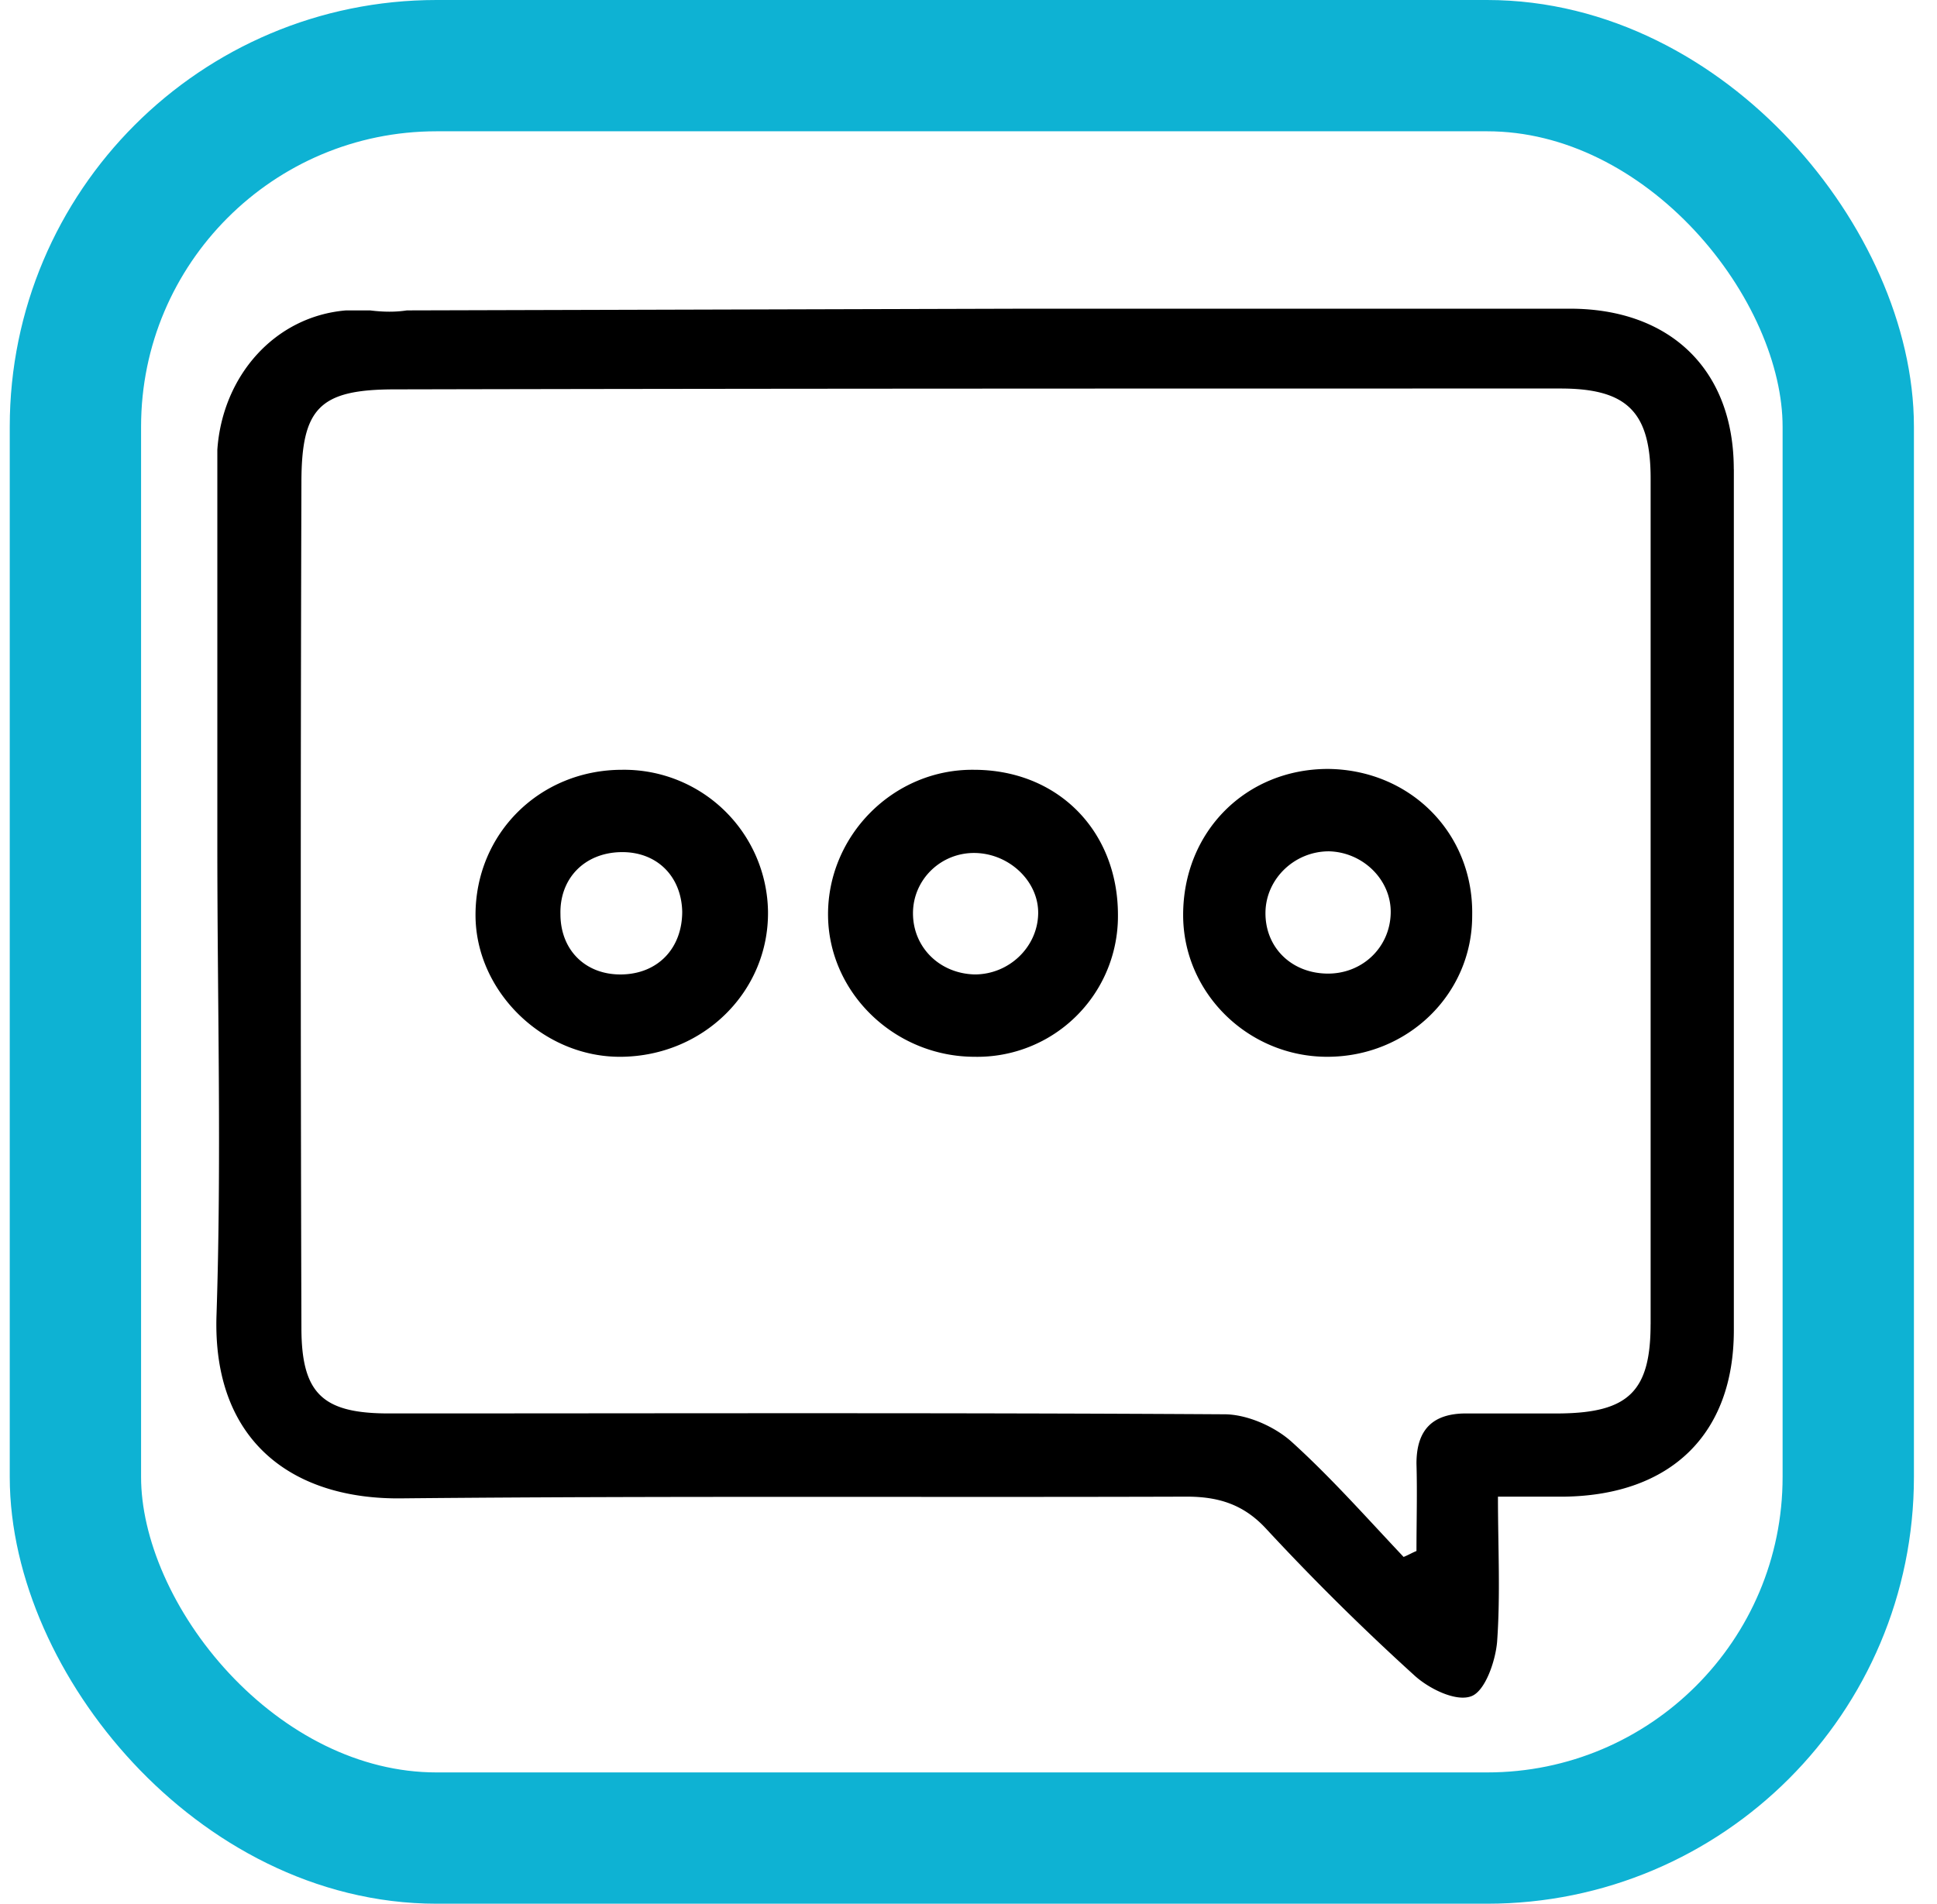 <svg width="59" height="58" fill="none" xmlns="http://www.w3.org/2000/svg"><rect x="2.297" y="2" width="54" height="54" rx="11" stroke="#0EB2D3" stroke-width="4"/><g clip-path="url('#clip0_140_3411')" fill="#000"><path d="M52.81 14.295c0-3.027-1.933-4.89-4.99-4.89H31.284l-18.89.052c-.339.052-.705.052-1.123 0H10.54c-2.169.181-3.763 1.992-3.92 4.243v12.133c0 4.734.131 9.495-.025 14.229-.131 3.855 2.325 5.64 5.669 5.588 7.968-.078 15.91-.026 23.88-.052.966 0 1.724.233 2.403.958a73.394 73.394 0 0 0 4.52 4.475c.444.414 1.28.828 1.75.647.418-.155.732-1.06.784-1.656.104-1.449.026-2.897.026-4.424h2.038c3.213-.051 5.147-1.888 5.147-5.07V14.295Zm-2.534 26.051c0 2.044-.679 2.691-2.743 2.717H44.66c-1.019 0-1.515.491-1.515 1.526.026.88 0 1.785 0 2.665-.13.052-.261.13-.392.181-1.123-1.19-2.22-2.432-3.422-3.518-.523-.466-1.359-.828-2.038-.828-8.491-.052-16.982-.026-25.447-.026-2.012 0-2.665-.595-2.665-2.613-.026-8.589-.026-17.152 0-25.741 0-2.277.549-2.846 2.848-2.846 11.835-.026 23.67-.026 35.505-.026 2.038 0 2.743.725 2.743 2.742v25.767Z"/><path d="M29.663 23.453c-2.456-.026-4.468 2.018-4.441 4.45.026 2.354 2.037 4.294 4.467 4.294a4.284 4.284 0 0 0 4.363-4.32c0-2.561-1.829-4.424-4.389-4.424Zm.026 6.235c-1.071-.026-1.88-.828-1.88-1.863 0-1.035.861-1.863 1.906-1.837 1.045.026 1.934.88 1.907 1.863-.026 1.009-.888 1.837-1.933 1.837ZM18.951 23.453c-2.508 0-4.467 1.94-4.467 4.424 0 2.328 2.064 4.346 4.441 4.32 2.508-.026 4.494-1.992 4.468-4.424a4.384 4.384 0 0 0-4.442-4.32Zm0 6.235c-1.097.026-1.88-.725-1.88-1.837-.027-1.087.73-1.863 1.828-1.889 1.097-.026 1.855.725 1.881 1.811 0 1.113-.732 1.889-1.829 1.915ZM40.453 23.427c-2.508 0-4.415 1.915-4.415 4.45 0 2.38 1.985 4.32 4.389 4.32 2.456 0 4.415-1.914 4.415-4.294.053-2.51-1.88-4.45-4.389-4.476Zm-.052 6.235c-1.098-.026-1.881-.828-1.855-1.889.026-1.008.888-1.836 1.933-1.836 1.045.026 1.907.88 1.881 1.888-.026 1.06-.888 1.863-1.96 1.837Z"/></g><defs><clipPath id="clip0_140_3411"><path fill="#fff" transform="translate(6.567 9.405)" d="M0 0h46.243v42.324H0z"/></clipPath></defs></svg>